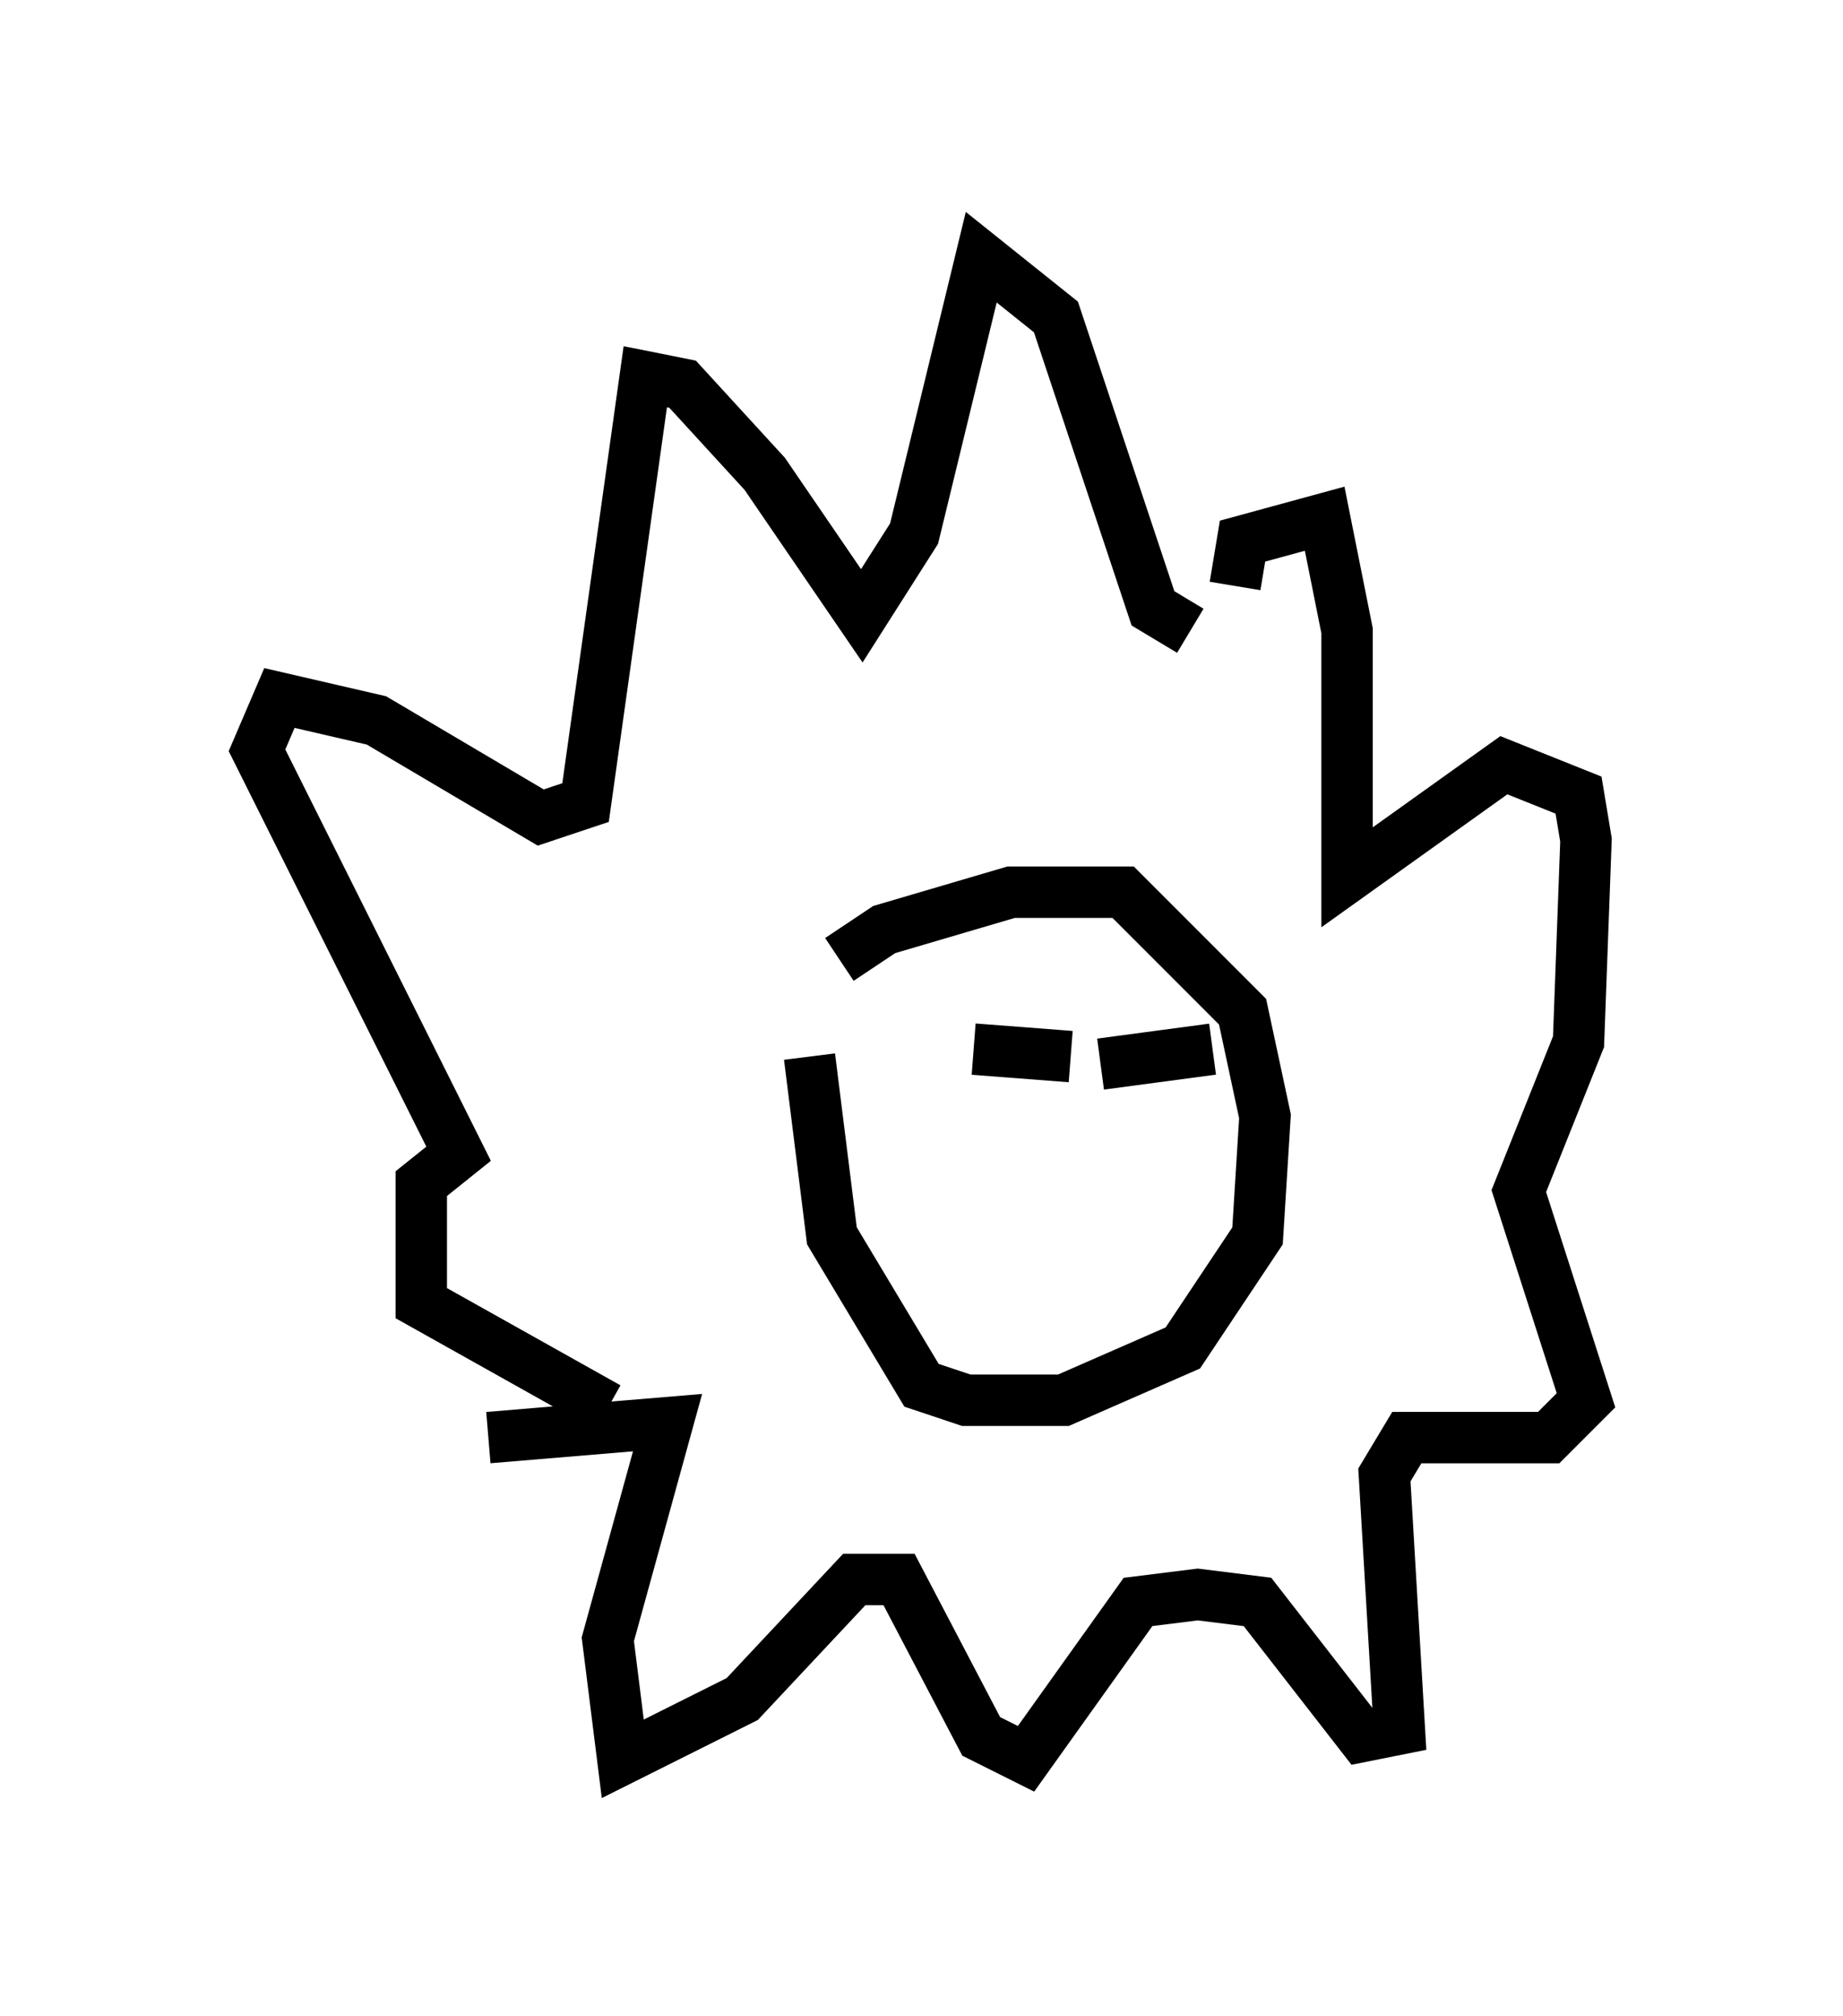 <?xml version="1.0" encoding="utf-8" ?>
<svg baseProfile="full" height="39.195" version="1.1" width="35.855" xmlns="http://www.w3.org/2000/svg" xmlns:ev="http://www.w3.org/2001/xml-events" xmlns:xlink="http://www.w3.org/1999/xlink"><defs /><rect fill="white" height="39.195" width="35.855" x="0" y="0" /><path d="M15.749, 20.397 m0.581, -1.743 l0.872, -0.581 2.469, -0.726 l2.179, 0.0 2.324, 2.324 l0.436, 2.034 -0.145, 2.324 l-1.453, 2.179 -2.324, 1.017 l-1.888, 0.0 -0.872, -0.291 l-1.743, -2.905 -0.436, -3.486 m7.408, -8.279 l-0.726, -0.436 -1.888, -5.665 l-1.453, -1.162 -1.307, 5.374 l-1.017, 1.598 -1.888, -2.76 l-1.598, -1.743 -0.726, -0.145 l-1.162, 8.279 -0.872, 0.291 l-3.196, -1.888 -1.888, -0.436 l-0.436, 1.017 3.922, 7.844 l-0.726, 0.581 0.0, 2.324 l3.631, 2.034 m12.201, -15.978 l0.145, -0.872 1.598, -0.436 l0.436, 2.179 0.0, 4.793 l3.05, -2.179 1.453, 0.581 l0.145, 0.872 -0.145, 3.922 l-1.162, 2.905 1.307, 4.067 l-0.726, 0.726 -2.76, 0.0 l-0.436, 0.726 0.291, 4.939 l-0.726, 0.145 -2.034, -2.615 l-1.162, -0.145 -1.162, 0.145 l-2.179, 3.05 -0.872, -0.436 l-1.598, -3.05 -0.872, 0.0 l-2.179, 2.324 -2.324, 1.162 l-0.291, -2.324 1.162, -4.212 l-3.486, 0.291 m9.296, -6.827 l0.0, 0.0 m0.145, -0.726 l1.888, 0.145 m2.76, -0.145 l-2.179, 0.291 " fill="none" stroke="black" stroke-width="1" /></svg>
